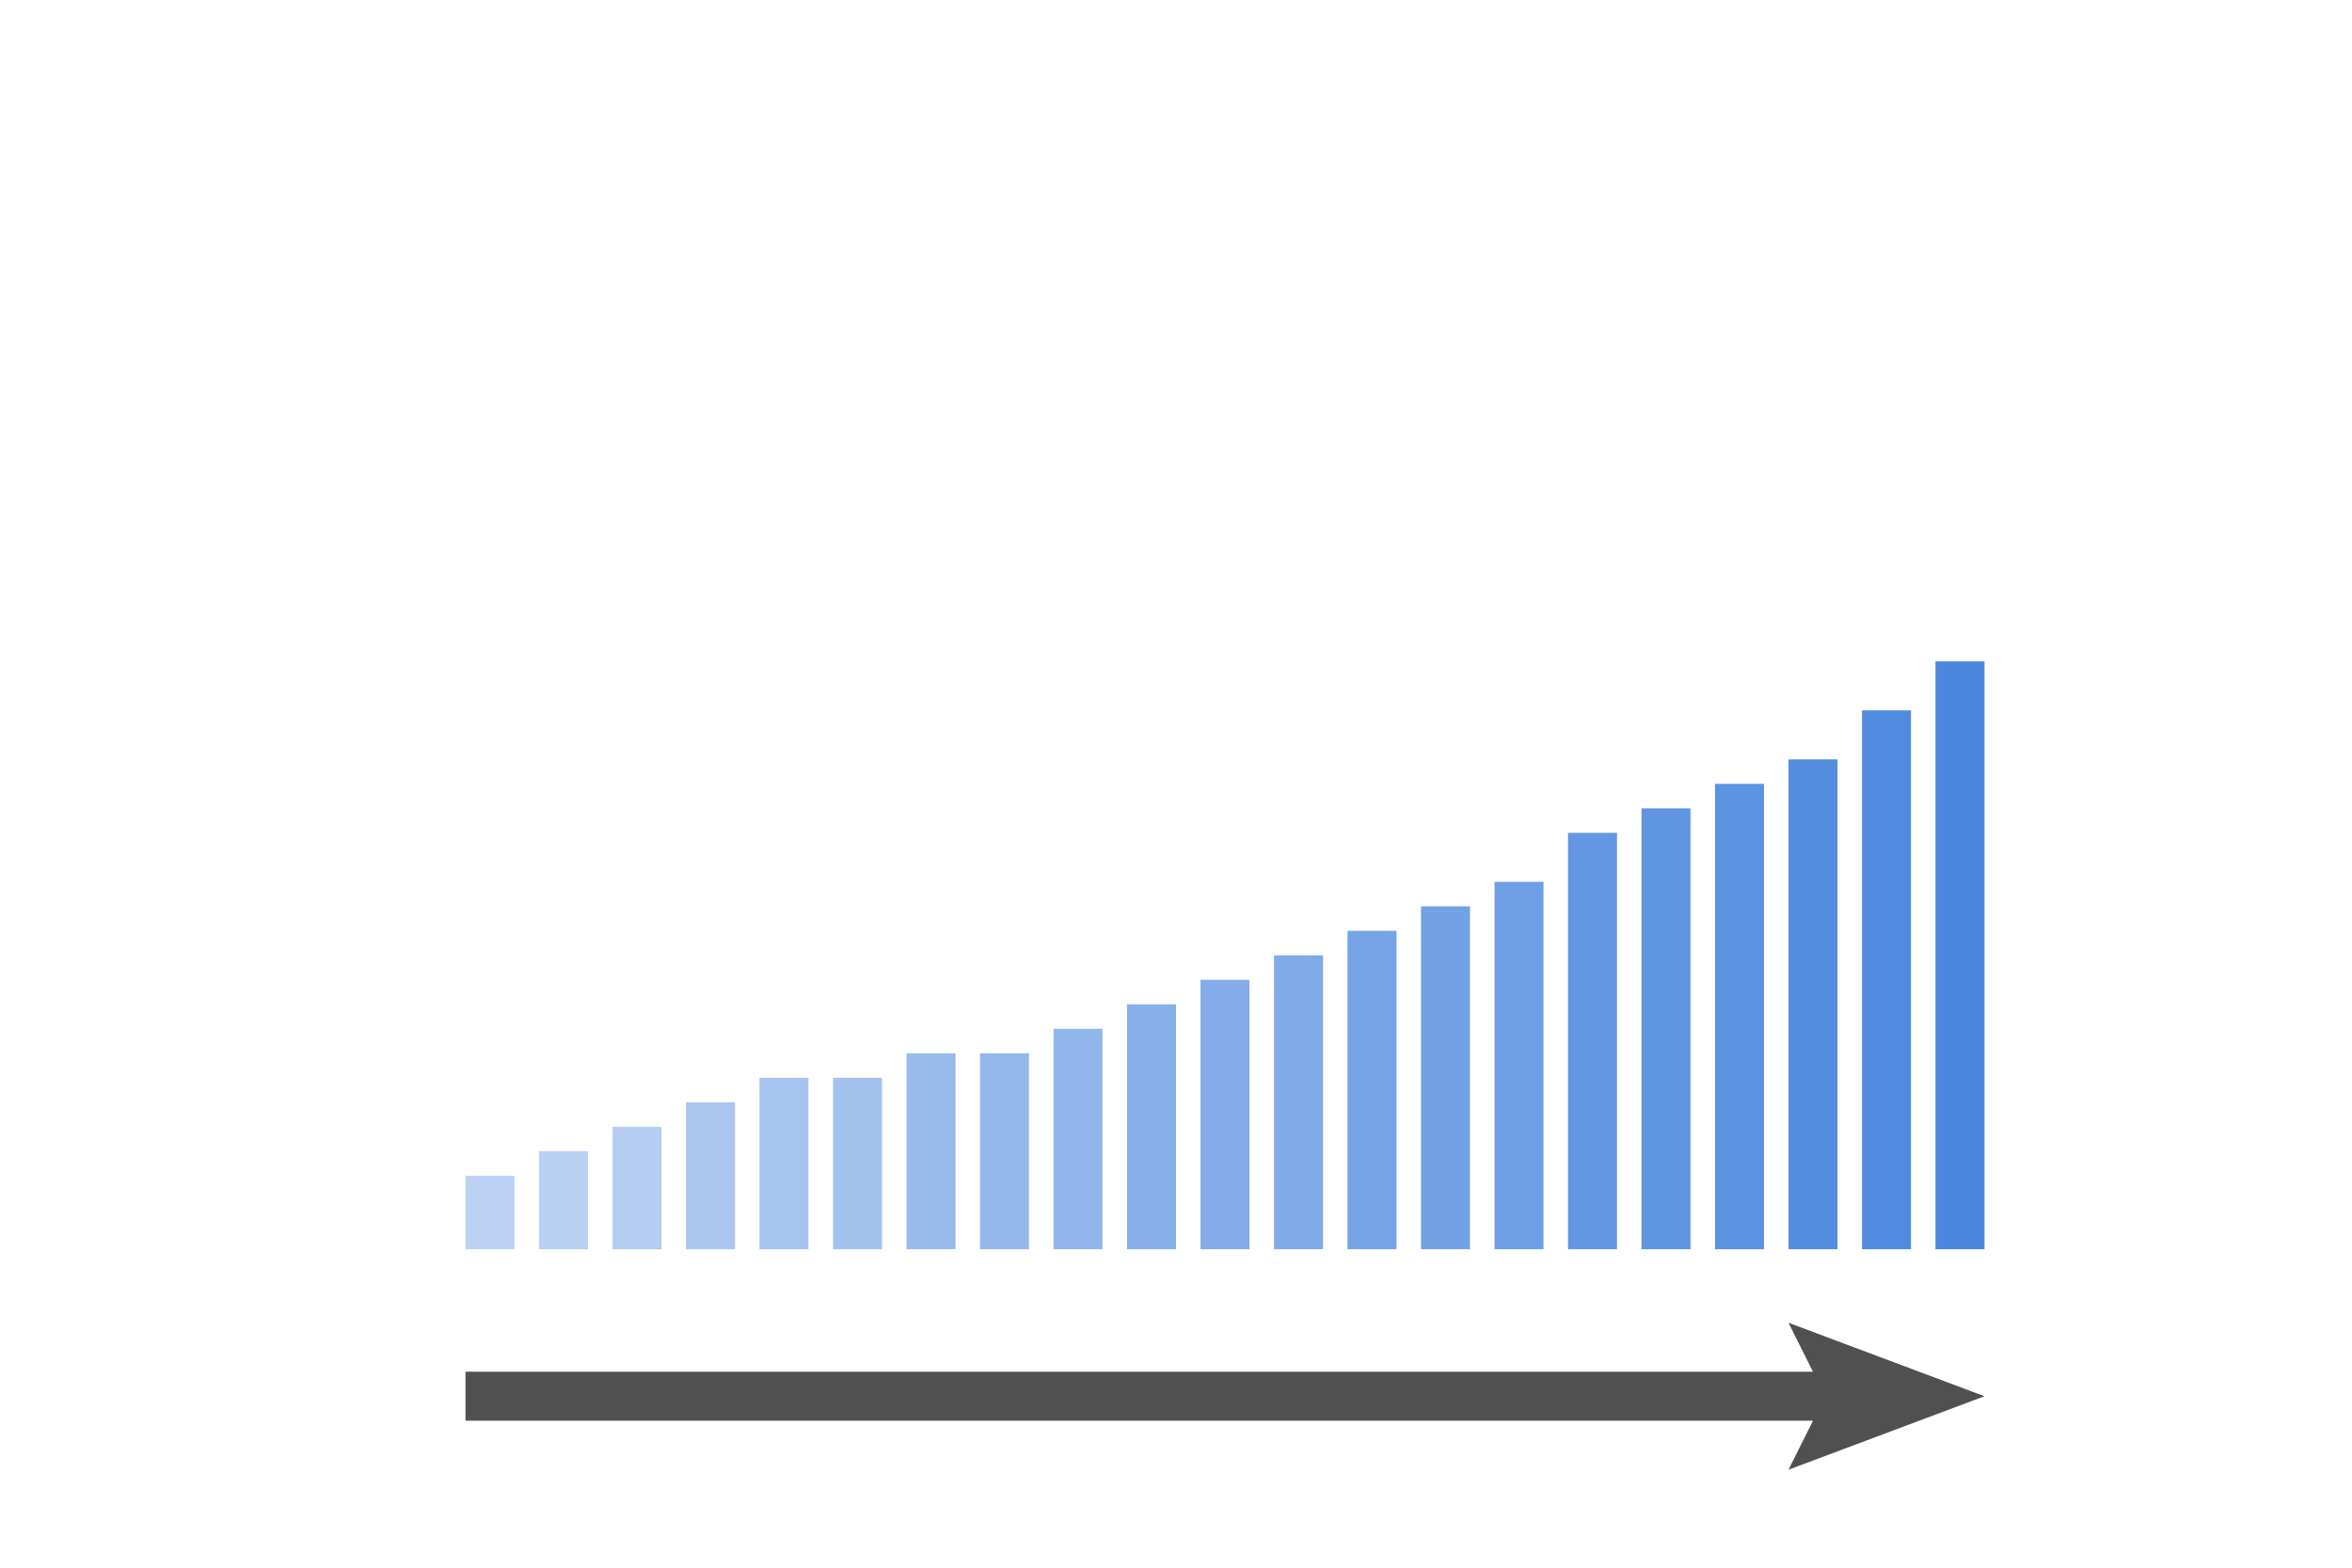 <?xml version="1.0" encoding="UTF-8" standalone="no"?>
<!-- Created with Inkscape (http://www.inkscape.org/) -->

<svg
   xmlns:dc="http://purl.org/dc/elements/1.1/"
   xmlns:cc="http://creativecommons.org/ns#"
   xmlns:rdf="http://www.w3.org/1999/02/22-rdf-syntax-ns#"
   xmlns:svg="http://www.w3.org/2000/svg"
   xmlns="http://www.w3.org/2000/svg"
   xmlns:sodipodi="http://sodipodi.sourceforge.net/DTD/sodipodi-0.dtd"
   xmlns:inkscape="http://www.inkscape.org/namespaces/inkscape"
   width="360pt"
   height="240pt"
   viewBox="0 0 127 84.667"
   version="1.1"
   id="svg8"
   inkscape:version="0.92.4 (5da689c313, 2019-01-14)"
   sodipodi:docname="output.svg">
  <defs
     id="defs2" />
  <sodipodi:namedview
     id="base"
     pagecolor="#ffffff"
     bordercolor="#666666"
     borderopacity="1.0"
     inkscape:pageopacity="0.0"
     inkscape:pageshadow="2"
     inkscape:zoom="3.3225002"
     inkscape:cx="242.16379"
     inkscape:cy="150.9761"
     inkscape:document-units="pt"
     inkscape:current-layer="layer1"
     showgrid="true"
     units="pt"
     inkscape:window-width="2157"
     inkscape:window-height="1169"
     inkscape:window-x="115"
     inkscape:window-y="93"
     inkscape:window-maximized="0">
    <inkscape:grid
       type="xygrid"
       id="grid4518" />
  </sodipodi:namedview>
  <g
     inkscape:label="Layer 1"
     inkscape:groupmode="layer"
     id="layer1"
     transform="translate(0,-212.333)">
    <rect
       style="opacity:1;fill:#4b87de;fill-opacity:0.961;stroke:none;stroke-width:0.069;stroke-linecap:square;stroke-linejoin:miter;stroke-miterlimit:4;stroke-dasharray:0.207, 0.207;stroke-dashoffset:0;stroke-opacity:1"
       id="rect4520-0"
       width="2.646"
       height="29.104"
       x="100.542"
       y="250.698" />
    <rect
       style="opacity:1;fill:#4b87de;fill-opacity:0.882;stroke:none;stroke-width:0.062;stroke-linecap:square;stroke-linejoin:miter;stroke-miterlimit:4;stroke-dasharray:0.187, 0.187;stroke-dashoffset:0;stroke-opacity:1"
       id="rect4520-0-6"
       width="2.646"
       height="23.812"
       x="88.635"
       y="255.99" />
    <rect
       style="opacity:1;fill:#4b87de;fill-opacity:0.784;stroke:none;stroke-width:0.055;stroke-linecap:square;stroke-linejoin:miter;stroke-miterlimit:4;stroke-dasharray:0.165, 0.165;stroke-dashoffset:0;stroke-opacity:1"
       id="rect4520-0-5"
       width="2.646"
       height="18.521"
       x="76.729"
       y="261.281" />
    <rect
       style="opacity:1;fill:#4b87de;fill-opacity:0.686;stroke:none;stroke-width:0.049;stroke-linecap:square;stroke-linejoin:miter;stroke-miterlimit:4;stroke-dasharray:0.146, 0.146;stroke-dashoffset:0;stroke-opacity:1"
       id="rect4520-0-6-5"
       width="2.646"
       height="14.552"
       x="64.823"
       y="265.25" />
    <rect
       style="opacity:1;fill:#4b87de;fill-opacity:0.588;stroke:none;stroke-width:0.042;stroke-linecap:square;stroke-linejoin:miter;stroke-miterlimit:4;stroke-dasharray:0.125, 0.125;stroke-dashoffset:0;stroke-opacity:1"
       id="rect4520-0-61"
       width="2.646"
       height="10.583"
       x="52.917"
       y="269.219" />
    <rect
       style="opacity:1;fill:#4b87de;fill-opacity:0.49;stroke:none;stroke-width:0.039;stroke-linecap:square;stroke-linejoin:miter;stroke-miterlimit:4;stroke-dasharray:0.117, 0.117;stroke-dashoffset:0;stroke-opacity:1"
       id="rect4520-0-6-7"
       width="2.646"
       height="9.26"
       x="41.01"
       y="270.542" />
    <rect
       style="opacity:1;fill:#4b87de;fill-opacity:0.392;stroke:none;stroke-width:0.029;stroke-linecap:square;stroke-linejoin:miter;stroke-miterlimit:4;stroke-dasharray:0.088, 0.088;stroke-dashoffset:0;stroke-opacity:1"
       id="rect4520-0-6-7-4"
       width="2.646"
       height="5.292"
       x="29.104"
       y="274.51" />
    <rect
       y="248.052"
       x="104.51"
       height="31.75"
       width="2.646"
       id="rect820"
       style="opacity:1;fill:#4b87de;fill-opacity:1;stroke:none;stroke-width:0.072;stroke-linecap:square;stroke-linejoin:miter;stroke-miterlimit:4;stroke-dasharray:0.216, 0.216;stroke-dashoffset:0;stroke-opacity:1" />
    <rect
       y="254.667"
       x="92.604"
       height="25.135"
       width="2.646"
       id="rect822"
       style="opacity:1;fill:#4b87de;fill-opacity:0.902;stroke:none;stroke-width:0.064;stroke-linecap:square;stroke-linejoin:miter;stroke-miterlimit:4;stroke-dasharray:0.192, 0.192;stroke-dashoffset:0;stroke-opacity:1" />
    <rect
       y="259.958"
       x="80.698"
       height="19.844"
       width="2.646"
       id="rect824"
       style="opacity:1;fill:#4b87de;fill-opacity:0.804;stroke:none;stroke-width:0.057;stroke-linecap:square;stroke-linejoin:miter;stroke-miterlimit:4;stroke-dasharray:0.171, 0.171;stroke-dashoffset:0;stroke-opacity:1" />
    <rect
       y="263.927"
       x="68.792"
       height="15.875"
       width="2.646"
       id="rect826"
       style="opacity:1;fill:#4b87de;fill-opacity:0.706;stroke:none;stroke-width:0.051;stroke-linecap:square;stroke-linejoin:miter;stroke-miterlimit:4;stroke-dasharray:0.153, 0.153;stroke-dashoffset:0;stroke-opacity:1" />
    <rect
       y="267.896"
       x="56.885"
       height="11.906"
       width="2.646"
       id="rect828"
       style="opacity:1;fill:#4b87de;fill-opacity:0.608;stroke:none;stroke-width:0.044;stroke-linecap:square;stroke-linejoin:miter;stroke-miterlimit:4;stroke-dasharray:0.132, 0.132;stroke-dashoffset:0;stroke-opacity:1" />
    <rect
       y="270.542"
       x="44.979"
       height="9.26"
       width="2.646"
       id="rect830"
       style="opacity:1;fill:#4b87de;fill-opacity:0.51;stroke:none;stroke-width:0.039;stroke-linecap:square;stroke-linejoin:miter;stroke-miterlimit:4;stroke-dasharray:0.117, 0.117;stroke-dashoffset:0;stroke-opacity:1" />
    <rect
       y="273.188"
       x="33.073"
       height="6.615"
       width="2.646"
       id="rect832"
       style="opacity:1;fill:#4b87de;fill-opacity:0.412;stroke:none;stroke-width:0.033;stroke-linecap:square;stroke-linejoin:miter;stroke-miterlimit:4;stroke-dasharray:0.099, 0.099;stroke-dashoffset:0;stroke-opacity:1" />
    <rect
       style="opacity:1;fill:#4b87de;fill-opacity:0.941;stroke:none;stroke-width:0.066;stroke-linecap:square;stroke-linejoin:miter;stroke-miterlimit:4;stroke-dasharray:0.197, 0.197;stroke-dashoffset:0;stroke-opacity:1"
       id="rect876"
       width="2.646"
       height="26.458"
       x="96.573"
       y="253.344" />
    <rect
       style="opacity:1;fill:#4b87de;fill-opacity:0.863;stroke:none;stroke-width:0.061;stroke-linecap:square;stroke-linejoin:miter;stroke-miterlimit:4;stroke-dasharray:0.182, 0.182;stroke-dashoffset:0;stroke-opacity:1"
       id="rect878"
       width="2.646"
       height="22.49"
       x="84.667"
       y="257.313" />
    <rect
       style="opacity:1;fill:#4b87de;fill-opacity:0.765;stroke:none;stroke-width:0.053;stroke-linecap:square;stroke-linejoin:miter;stroke-miterlimit:4;stroke-dasharray:0.159, 0.159;stroke-dashoffset:0;stroke-opacity:1"
       id="rect880"
       width="2.646"
       height="17.198"
       x="72.76"
       y="262.604" />
    <rect
       style="opacity:1;fill:#4b87de;fill-opacity:0.667;stroke:none;stroke-width:0.046;stroke-linecap:square;stroke-linejoin:miter;stroke-miterlimit:4;stroke-dasharray:0.139, 0.139;stroke-dashoffset:0;stroke-opacity:1"
       id="rect882"
       width="2.646"
       height="13.229"
       x="60.854"
       y="266.573" />
    <rect
       style="opacity:1;fill:#4b87de;fill-opacity:0.569;stroke:none;stroke-width:0.042;stroke-linecap:square;stroke-linejoin:miter;stroke-miterlimit:4;stroke-dasharray:0.125, 0.125;stroke-dashoffset:0;stroke-opacity:1"
       id="rect884"
       width="2.646"
       height="10.583"
       x="48.948"
       y="269.219" />
    <rect
       style="opacity:1;fill:#4b87de;fill-opacity:0.471;stroke:none;stroke-width:0.036;stroke-linecap:square;stroke-linejoin:miter;stroke-miterlimit:4;stroke-dasharray:0.108, 0.108;stroke-dashoffset:0;stroke-opacity:1"
       id="rect886"
       width="2.646"
       height="7.938"
       x="37.042"
       y="271.865" />
    <rect
       style="opacity:1;fill:#4b87de;fill-opacity:0.373;stroke:none;stroke-width:0.025;stroke-linecap:square;stroke-linejoin:miter;stroke-miterlimit:4;stroke-dasharray:0.076, 0.076;stroke-dashoffset:0;stroke-opacity:1"
       id="rect888"
       width="2.646"
       height="3.969"
       x="25.135"
       y="275.833" />
    <path
       style="fill:#505050;fill-opacity:1;stroke:none;stroke-width:0.265px;stroke-linecap:butt;stroke-linejoin:miter;stroke-opacity:1;filter:url(#filter828)"
       d="m 25.135,286.417 v 2.646 h 72.76 l -1.323,2.646 10.583,-3.969 -10.583,-3.969 1.323,2.646 z"
       id="path819"
       inkscape:connector-curvature="0"
       sodipodi:nodetypes="cccccccc" />
  </g>
</svg>
